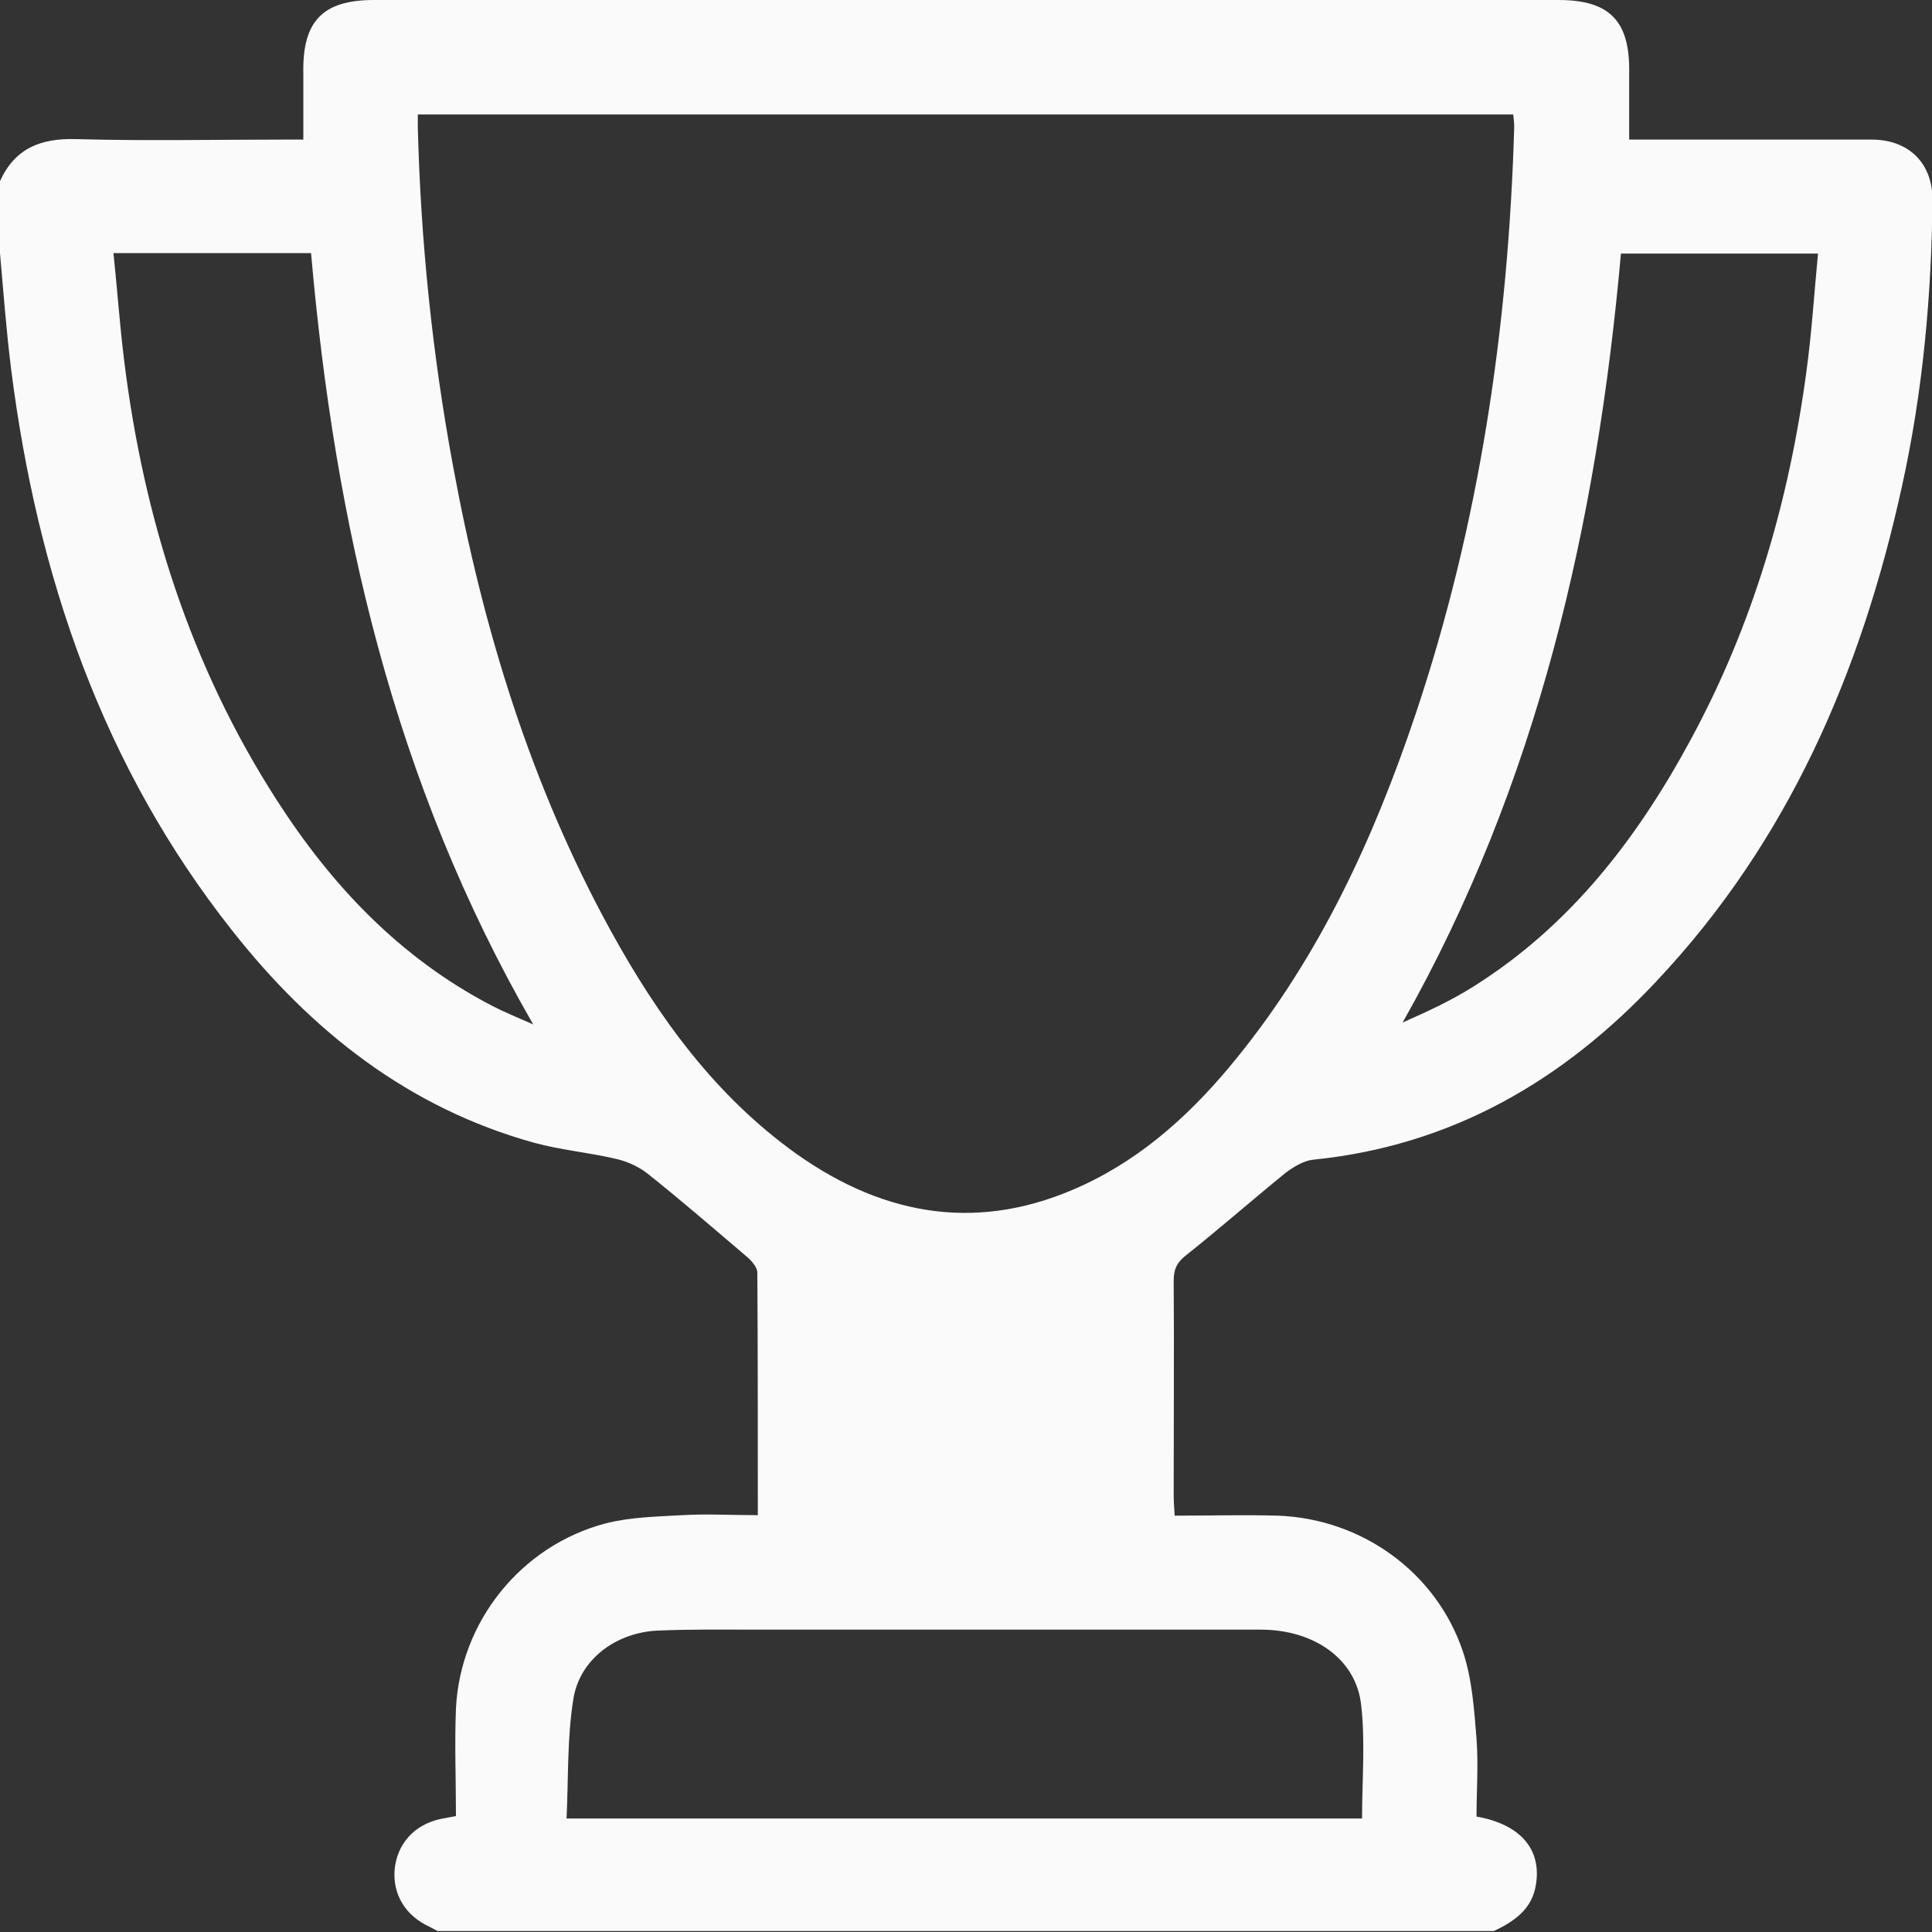 <?xml version="1.0" encoding="UTF-8"?><svg id="Layer_2" xmlns="http://www.w3.org/2000/svg" viewBox="0 0 40 40"><rect x="0" y="0" width="40" height="40" fill="#333333" stroke="none"/><defs></defs><g id="Layer_1-2"><path className="cls-1" fill='#fafafa09' d="M0,5.23v-1.48c.31-.68,.84-.89,1.57-.87,1.43,.04,2.86,.01,4.3,.01h.41c0-.5,0-.94,0-1.38C6.26,.44,6.68,0,7.74,0c8.18,0,16.35,0,24.53,0,1.06,0,1.48,.44,1.46,1.51,0,.45,0,.9,0,1.38,.16,0,.31,0,.45,0,1.52,0,3.05,0,4.57,0,.77,0,1.26,.49,1.26,1.24-.02,2-.2,3.98-.63,5.93-.84,3.84-2.35,7.35-5.08,10.25-1.93,2.06-4.24,3.41-7.11,3.7-.2,.02-.41,.15-.57,.27-.69,.56-1.35,1.14-2.04,1.69-.2,.15-.28,.29-.28,.54,.01,1.48,0,2.97,0,4.45,0,.13,.01,.25,.02,.42,.73,0,1.43-.02,2.13,0,1.74,.06,3.29,1.17,3.84,2.82,.19,.57,.23,1.19,.28,1.8,.04,.54,0,1.08,0,1.61,.91,.16,1.35,.68,1.23,1.41-.08,.51-.45,.76-.87,.96H9.06c-.06-.03-.11-.06-.17-.09-.5-.23-.76-.67-.72-1.18,.05-.53,.4-.93,.95-1.05,.09-.02,.17-.03,.32-.06,0-.75-.03-1.49,0-2.23,.09-1.8,1.35-3.37,3.1-3.83,.51-.13,1.05-.14,1.58-.17,.51-.03,1.03,0,1.57,0,0-1.71,0-3.37-.01-5.02,0-.12-.13-.26-.24-.35-.67-.57-1.34-1.15-2.03-1.7-.19-.15-.44-.26-.67-.31-.56-.13-1.13-.18-1.68-.33-2.6-.72-4.61-2.31-6.25-4.39C2.12,15.87,.77,11.91,.23,7.64c-.1-.8-.16-1.6-.23-2.4ZM8.65,2.36c0,.11,0,.19,0,.27,.06,2.36,.3,4.7,.73,7.02,.62,3.37,1.61,6.61,3.27,9.63,.98,1.78,2.16,3.41,3.84,4.61,1.85,1.31,3.82,1.63,5.93,.65,1.29-.6,2.31-1.55,3.19-2.64,1.72-2.12,2.84-4.56,3.7-7.12,1.32-3.94,1.92-8.01,2.04-12.15,0-.08-.01-.17-.02-.26H8.65ZM28.2,37.64c0-.8,.07-1.58-.02-2.35-.11-.95-.98-1.55-2.08-1.55-3.49,0-6.98,0-10.46,0-.68,0-1.35-.01-2.03,.02-.85,.04-1.61,.59-1.74,1.42-.13,.81-.1,1.64-.14,2.47H28.2ZM2.35,5.25c.08,.76,.13,1.49,.22,2.21,.4,3.25,1.37,6.32,3.15,9.09,1.14,1.78,2.56,3.28,4.46,4.27,.25,.13,.52,.24,.86,.39-2.89-5.01-4.11-10.38-4.6-15.97H2.35Zm31.21,0c-.5,5.59-1.72,10.97-4.52,15.92,.52-.23,1.02-.46,1.49-.76,1.98-1.25,3.36-3.04,4.46-5.07,1.3-2.39,2.05-4.96,2.41-7.65,.11-.8,.16-1.61,.24-2.44h-4.08Z"/></g></svg>